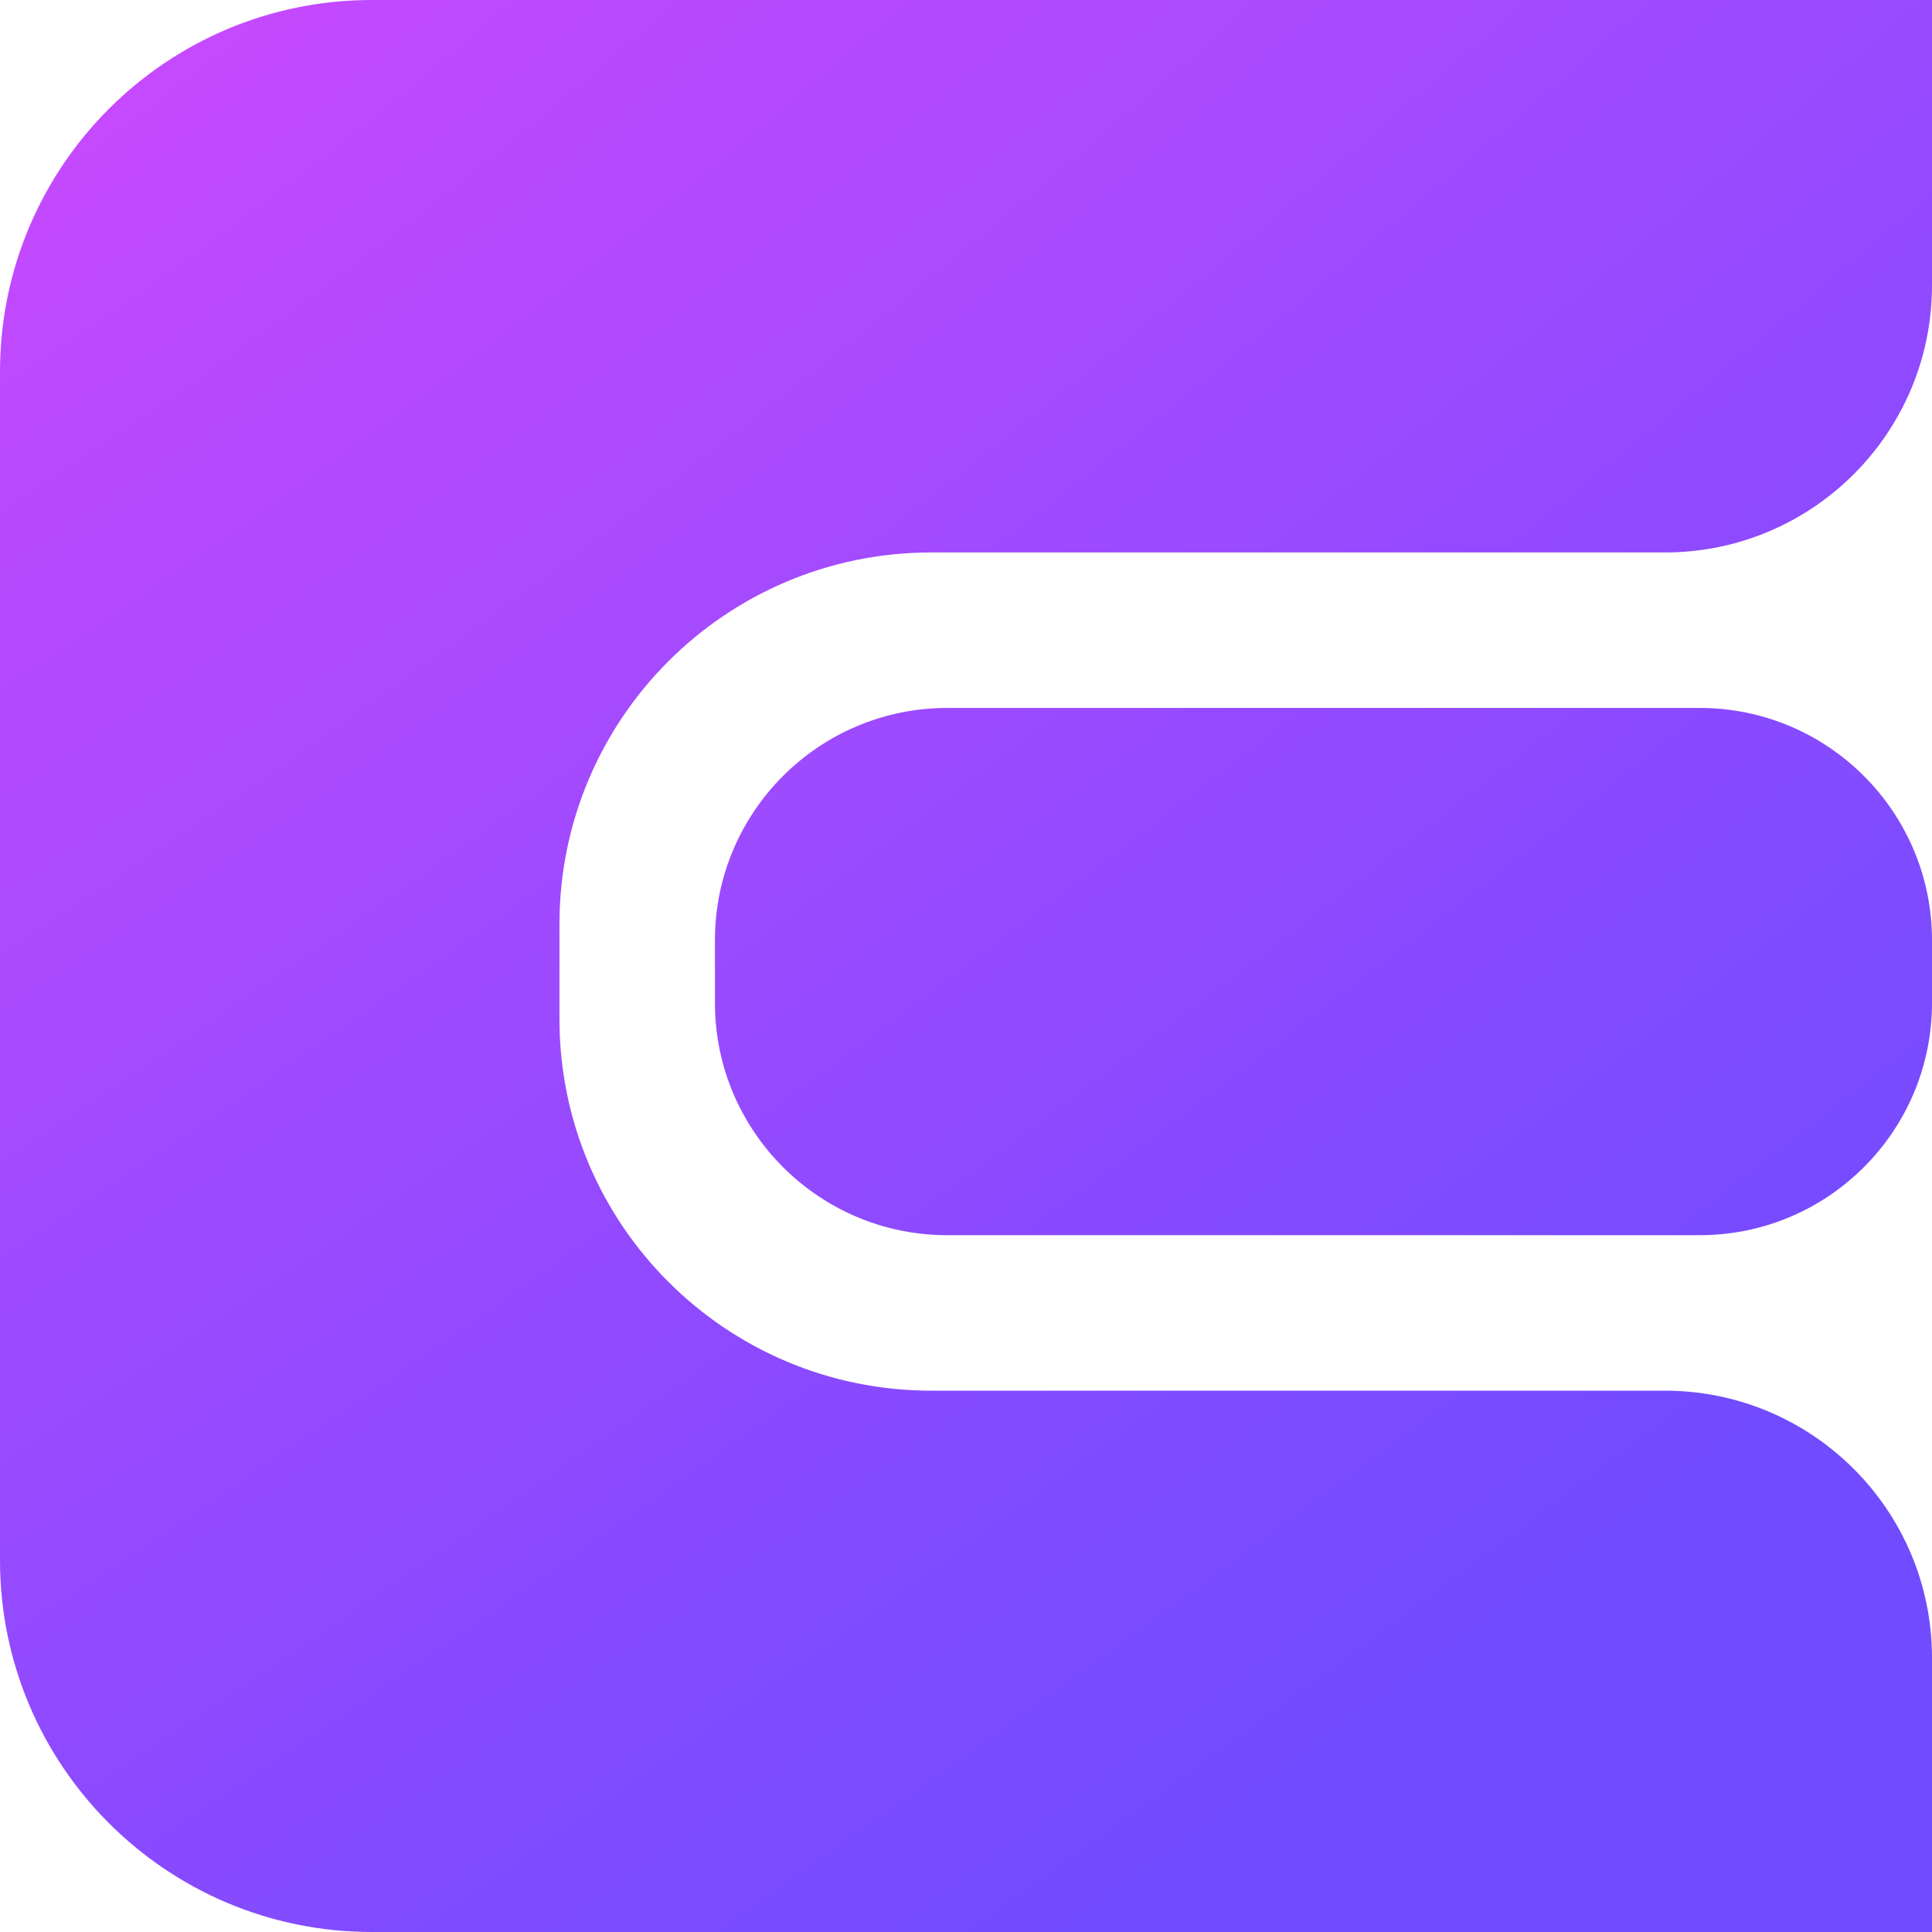 <svg viewBox="292.222 182.296 21 21" width="21" height="21" xmlns="http://www.w3.org/2000/svg">
    <defs>
        <radialGradient id="paint0_radial_734_4589" cx="0" cy="0" r="1" gradientUnits="userSpaceOnUse"
            gradientTransform="translate(0.583 0.917) rotate(55.378) scale(29.753 118.891)">
            <stop offset="0.051" stop-color="#C549FF"></stop>
            <stop offset="0.816" stop-color="#704BFF"></stop>
        </radialGradient>
    </defs>
    <path fill-rule="evenodd" clip-rule="evenodd"
        d="M0 5.541C0 3.309 1.809 1.5 4.041 1.5H21V4.601C21 6.205 19.7 7.505 18.096 7.505H10.122C7.89 7.505 6.081 9.314 6.081 11.546V12.575C6.081 14.807 7.89 16.616 10.122 16.616H18.096C19.7 16.616 21 17.916 21 19.52V22.5H4.041C1.809 22.5 0 20.691 0 18.459V5.541ZM10.297 9.195H18.474C19.869 9.195 21 10.326 21 11.721V12.4C21 13.795 19.869 14.926 18.474 14.926H10.297C8.902 14.926 7.771 13.795 7.771 12.4V11.721C7.771 10.326 8.902 9.195 10.297 9.195Z"
        fill="url(#paint0_radial_734_4589)" transform="matrix(1, 0, 0, 1, 292.222, 180.796)"></path>
</svg>